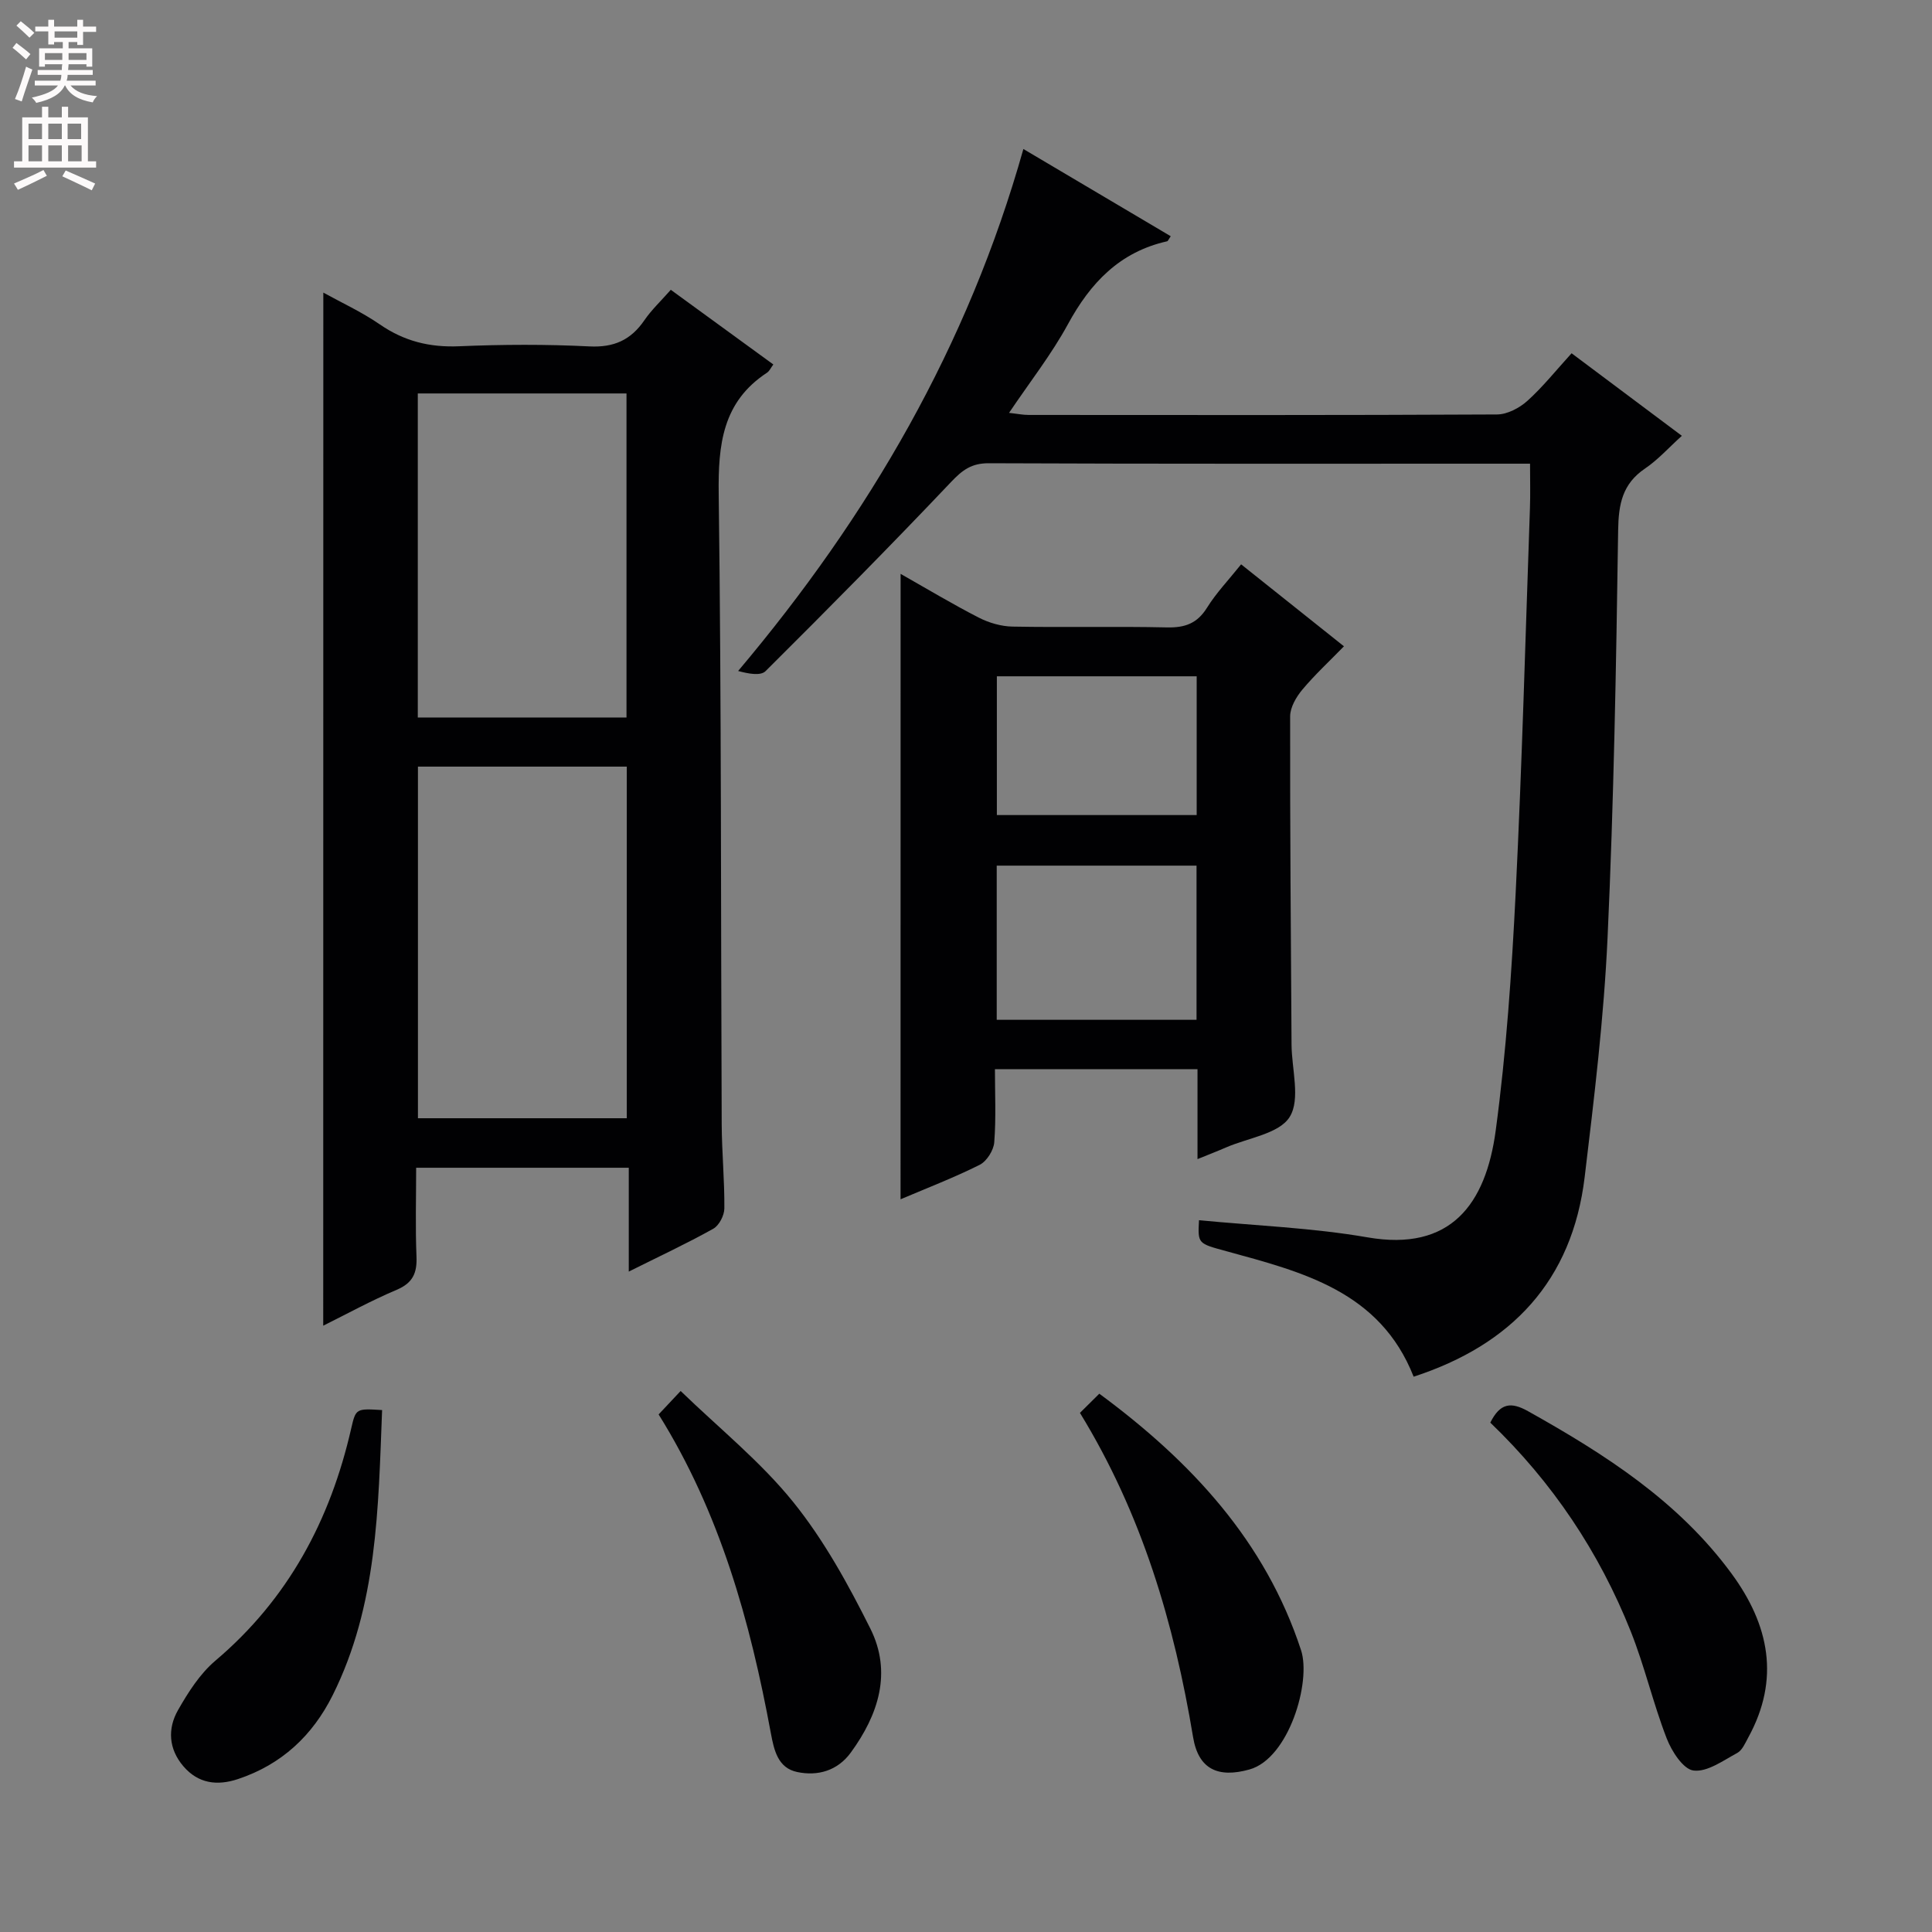 <svg enable-background="new 0 0 400 400" viewBox="0 0 400 400" xmlns="http://www.w3.org/2000/svg"><rect x="0" y="0" width="400" height="400" fill="#808080" stroke="none"/><g fill="#010103"><path d="m66.94 60.58c3.68 2.04 7.93 3.99 11.72 6.6 5.03 3.47 10.31 4.77 16.4 4.51 8.98-.38 18.01-.42 26.99.03 5.07.25 8.56-1.33 11.35-5.4 1.48-2.16 3.43-3.99 5.48-6.32 7.23 5.26 14.17 10.32 21.23 15.46-.52.69-.8 1.37-1.32 1.71-9.22 6.05-10.12 14.9-9.99 25.1.57 43.48.43 86.98.62 130.47.03 5.82.6 11.63.55 17.45-.01 1.45-1.09 3.54-2.3 4.21-5.49 3.07-11.21 5.73-17.49 8.87 0-7.44 0-14.31 0-21.5-14.76 0-29 0-44.02 0 0 6.21-.18 12.31.07 18.38.14 3.41-.75 5.47-4.1 6.89-5.32 2.25-10.41 5.05-15.21 7.43.02-71.4.02-142.58.02-213.89zm19.59 98.14v72.8h43.24c0-24.37 0-48.43 0-72.8-14.41 0-28.64 0-43.24 0zm-.03-77.26v67.09h43.21c0-22.47 0-44.67 0-67.09-14.5 0-28.72 0-43.21 0z"/><path d="m316.78 96c-2.31 0-3.95 0-5.6 0-35.49 0-70.97.06-106.46-.09-3.57-.02-5.46 1.4-7.81 3.88-12.58 13.27-25.45 26.27-38.41 39.16-1.03 1.03-3.57.54-5.68-.03 27.15-32.18 47.6-67.37 59.06-108.07 10.56 6.25 20.5 12.14 30.51 18.06-.43.61-.56 1.01-.76 1.05-9.81 2.2-15.87 8.6-20.53 17.17-3.4 6.24-7.85 11.91-12.19 18.35 1.66.18 2.86.43 4.07.43 32.32.02 64.64.07 96.96-.1 2.12-.01 4.63-1.33 6.27-2.8 3.19-2.87 5.9-6.28 9.17-9.87 7.56 5.66 15.08 11.28 22.83 17.09-2.71 2.45-4.94 4.96-7.63 6.78-4.68 3.17-5.48 7.35-5.56 12.76-.41 28.11-.9 56.24-2.19 84.33-.76 16.57-2.76 33.1-4.74 49.59-2.58 21.45-15.11 34.73-35.41 41.34-6.97-17.7-23.02-21.67-38.8-25.99-5.87-1.61-5.9-1.5-5.64-6.41 11.64 1.13 23.4 1.56 34.89 3.55 17.22 2.99 24.49-6.86 26.54-22.11 2.19-16.28 3.31-32.74 4.13-49.16 1.32-26.57 2.03-53.18 2.96-79.77.1-2.82.02-5.63.02-9.14z"/><path d="m186.46 118.81c5.52 3.13 10.76 6.28 16.18 9.06 2.11 1.08 4.65 1.82 7 1.86 10.66.2 21.33-.07 31.98.17 3.71.08 6.25-.82 8.28-4.08 1.91-3.07 4.47-5.74 7.06-8.98 7.06 5.63 13.91 11.09 21.29 16.97-3.01 3.1-6.02 5.87-8.62 8.98-1.26 1.51-2.51 3.65-2.52 5.51-.04 22.65.15 45.31.29 67.96.03 5.1 1.89 11.31-.38 14.98-2.16 3.49-8.6 4.34-13.17 6.32-1.79.78-3.61 1.48-5.92 2.42 0-6.47 0-12.4 0-18.62-13.95 0-27.54 0-41.94 0 0 4.98.25 10.08-.14 15.14-.13 1.66-1.55 3.92-3.01 4.66-5.29 2.65-10.84 4.78-16.39 7.14.01-43.25.01-85.97.01-129.49zm19.9 60.41v31.92h41.37c0-10.87 0-21.28 0-31.92-13.84 0-27.42 0-41.37 0zm41.4-39.2c-14.12 0-27.87 0-41.37 0v28.73h41.37c0-9.66 0-19.08 0-28.73z"/><path d="m308.55 294.54c2.05-4.1 4.3-4.33 7.81-2.37 15.92 8.91 31.14 18.63 42.15 33.64 7.79 10.62 10.08 21.83 3.45 33.92-.63 1.16-1.25 2.64-2.28 3.2-2.92 1.57-6.2 3.99-9.05 3.64-2.14-.26-4.54-4-5.57-6.68-2.81-7.26-4.56-14.93-7.44-22.15-6.54-16.41-16.2-30.85-29.07-43.2z"/><path d="m136.36 292.84c1.31-1.39 2.42-2.58 4.56-4.85 7.94 7.69 16.54 14.6 23.3 22.98 6.38 7.91 11.41 17.08 15.98 26.22 4.52 9.06 1.68 17.81-4.05 25.66-2.75 3.77-6.84 4.92-11.09 4.03-3.99-.83-4.8-4.47-5.47-8.08-4.28-23.14-10.53-45.62-23.23-65.96z"/><path d="m223.59 292.52c1.3-1.29 2.56-2.53 4.01-3.97 19.1 14.09 34.39 30.59 41.77 53.11 2.14 6.54-2.52 22.41-10.68 24.69-6.53 1.83-10.57-.07-11.67-6.67-3.92-23.57-10.57-46.18-23.43-67.16z"/><path d="m79.11 291.94c-.8 20.35-.96 40.45-10.23 59.03-4.19 8.4-10.6 14.36-19.59 17.36-4.31 1.44-8.24.96-11.33-2.65-3.05-3.57-3.3-7.76-1.11-11.61 2.11-3.7 4.54-7.53 7.74-10.24 15.09-12.78 23.8-29.11 28.13-48.11.95-4.12 1.01-4.11 6.39-3.78z"/></g><path d="m2.6 9.9.8-1c.9.7 1.9 1.4 2.9 2.3l-.9 1.1c-1.1-1-2-1.8-2.8-2.4zm.5 10.6c.9-2.1 1.6-4.3 2.3-6.7.4.2.8.4 1.3.6-.7 2.1-1.5 4.3-2.2 6.6zm.3-15.2.9-.9c1 .8 2 1.6 2.8 2.4l-1 1c-.9-.9-1.8-1.7-2.7-2.5zm12.6-1.2h1.2v1.4h2.7v1.1h-2.7v2.7h-1.2v-.6h-1.8v1.3h4.9v3.8h-1.2v-.5h-3.7c0 .4-.1.9-.1 1.2h5.1v1h-5.2c0 .5-.1.9-.2 1.2h6v1h-5.2c1.1 1.3 2.9 2 5.5 2.2-.4.4-.7.8-.9 1.3-2.9-.5-4.8-1.6-5.7-3.5h-.1c-.8 1.7-2.7 2.9-5.9 3.6-.2-.4-.6-.8-.9-1.1 2.8-.6 4.6-1.4 5.4-2.5h-4.8v-1h5.3c.1-.3.2-.7.2-1.2h-4.9v-1h5c0-.4 0-.8.1-1.2h-3.6v.5h-1.2v-3.8h4.9v-1.3h-1.8v.5h-1.2v-2.7h-2.7v-1h2.7v-1.4h1.2v1.4h4.8zm-6.7 8.3h3.6c0-.4 0-.9 0-1.4h-3.6zm1.9-4.6h4.8v-1.3h-4.7v1.3zm6.7 3.2h-3.7v1.4h3.7z" fill="#fcfafa"/><path d="m8.7 22.1h1.3v2.2h2.8v-2.2h1.3v2.2h4.1v9.1h1.7v1.3h-17v-1.3h1.7v-9.1h4.1zm.3 13.1.7 1.2c-1.8.9-3.8 1.9-6 2.9-.2-.4-.5-.8-.8-1.3 2.3-1 4.4-1.9 6.1-2.8zm-3.1-6.4h2.8v-3.2h-2.8zm0 4.6h2.8v-3.3h-2.8zm4.1-4.6h2.8v-3.2h-2.8zm0 4.6h2.8v-3.3h-2.8zm3.6 1.9c2.1.9 4.1 1.8 6.1 2.7l-.7 1.4c-2.2-1.1-4.2-2-6.1-2.9zm3.2-9.7h-2.8v3.2h2.8zm-2.7 7.8h2.8v-3.3h-2.8z" fill="#fcfafa"/></svg>
